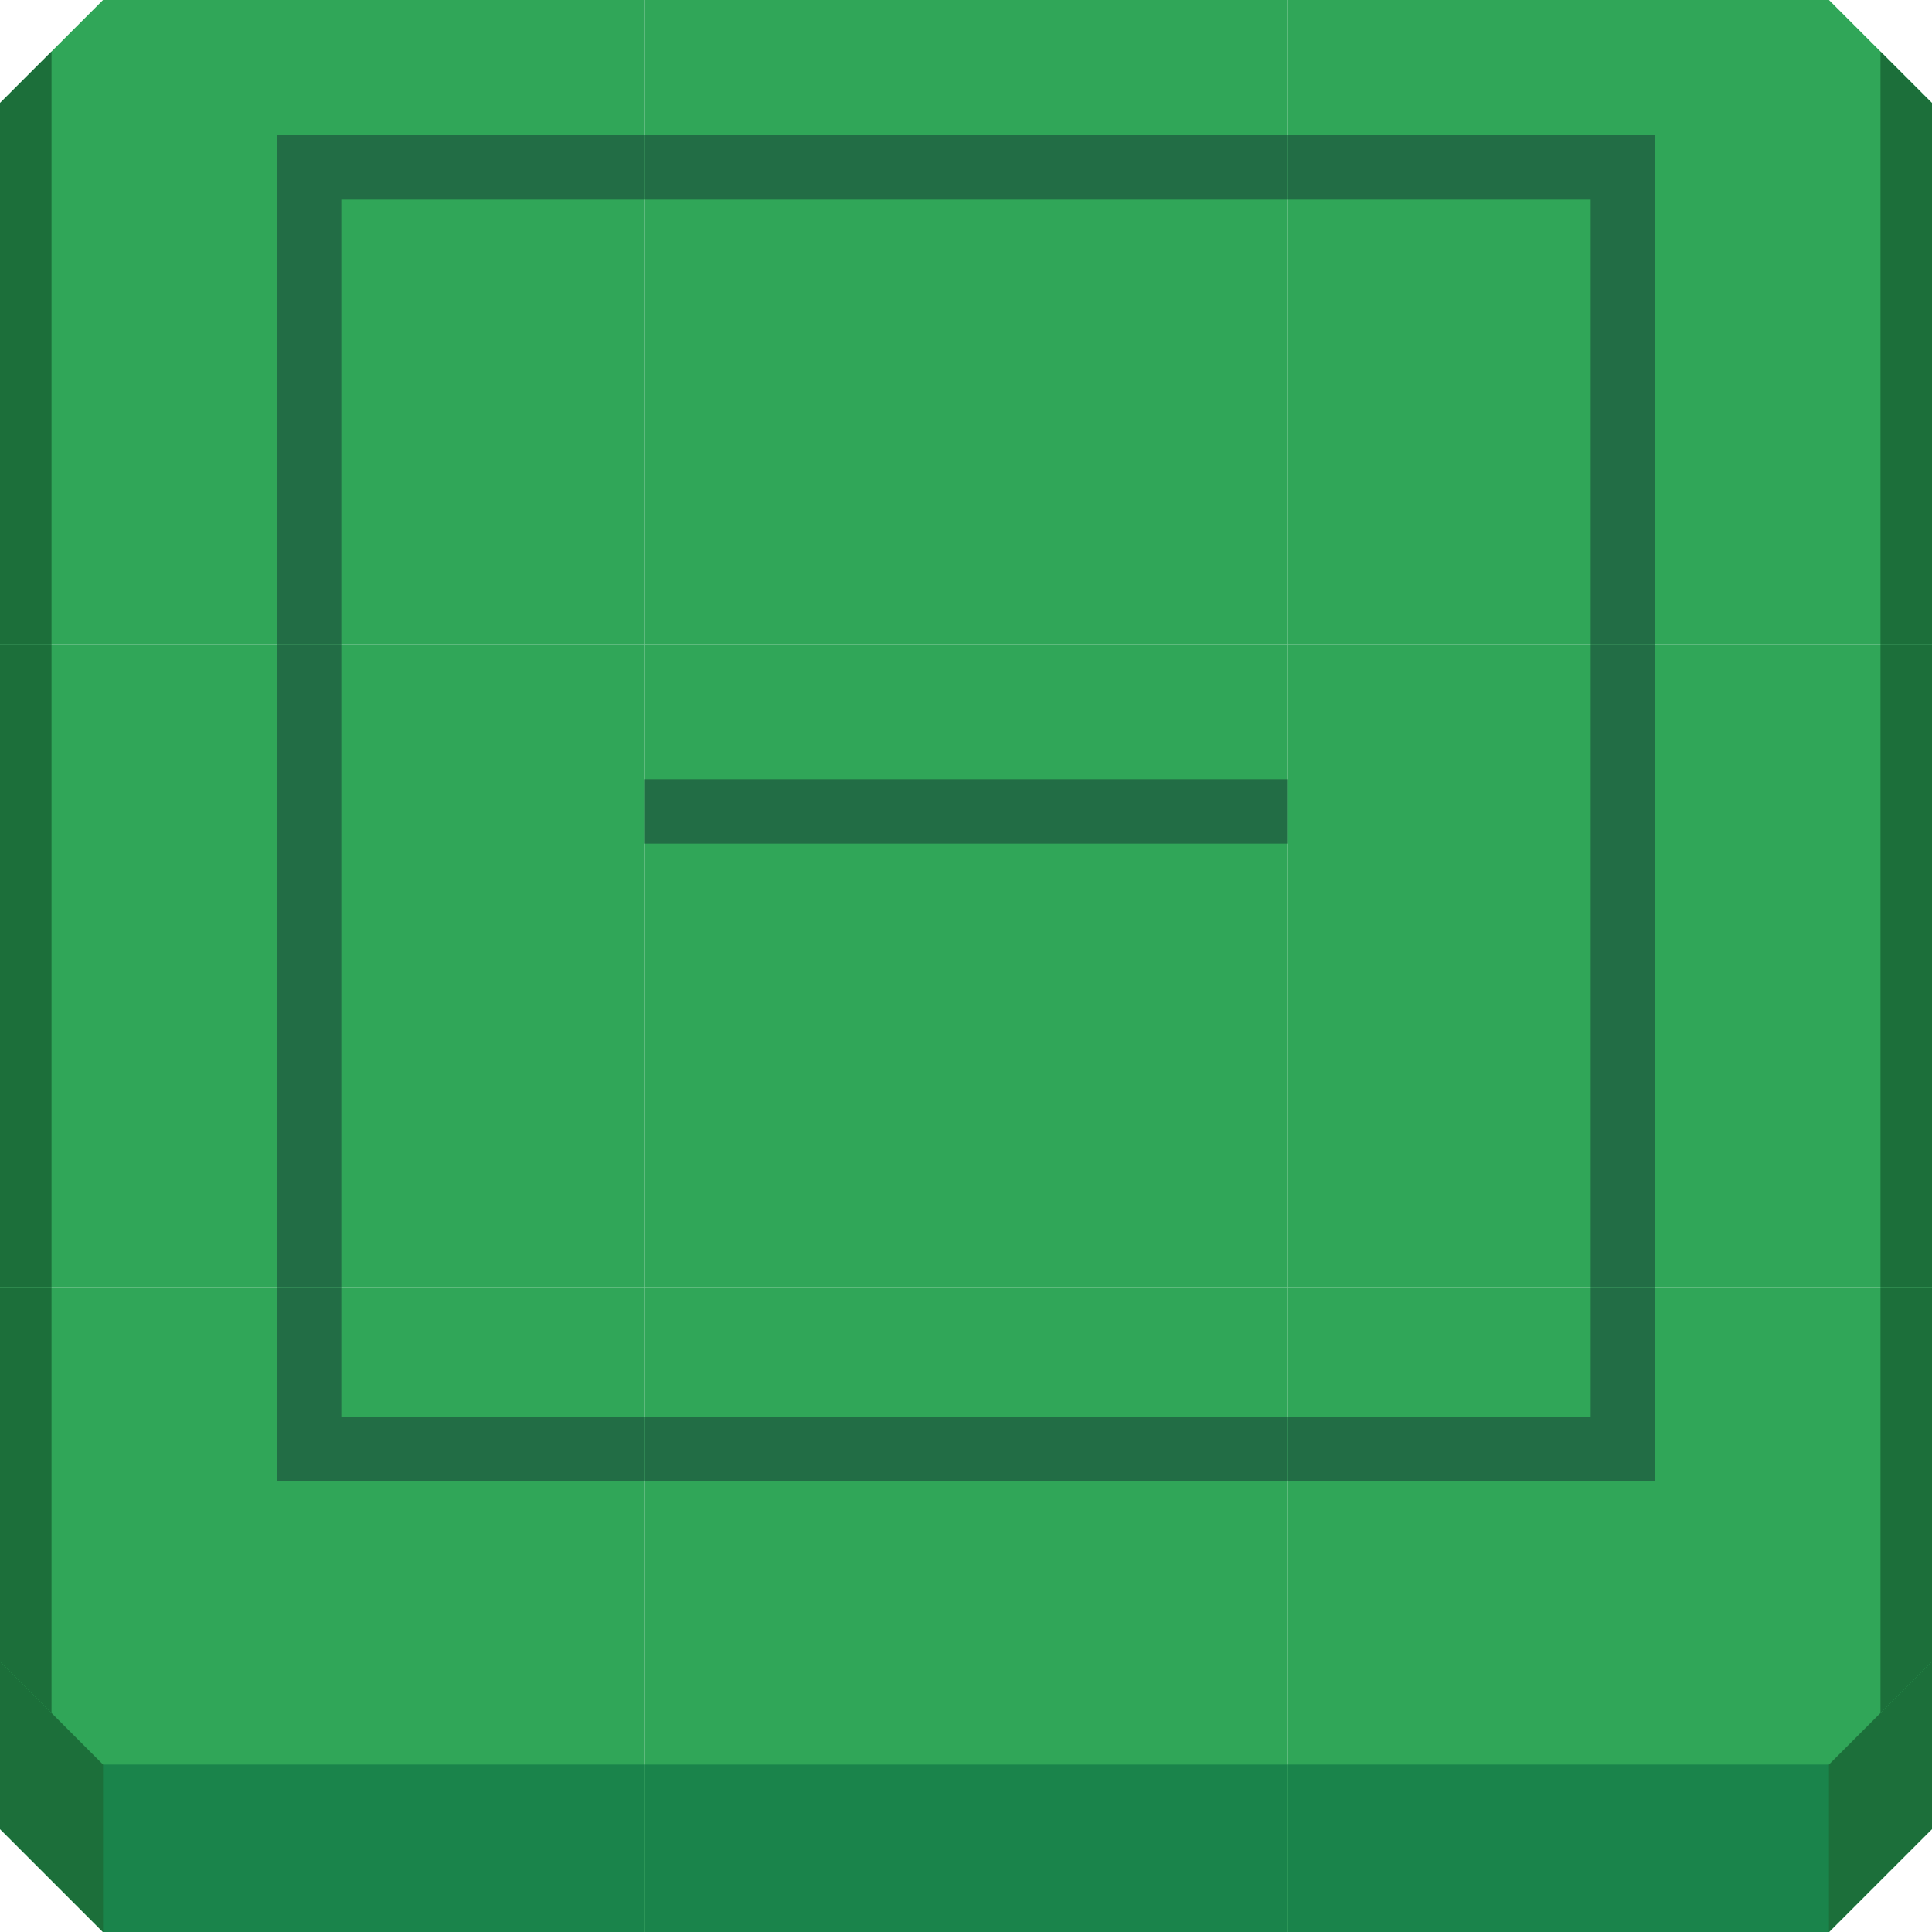 <svg width="150" height="150" viewBox="0 0 150 150" fill="none" xmlns="http://www.w3.org/2000/svg"><path fill="#30A658" d="M50 100h50v50H50z"/><path d="M100 137H50v13h50v-13z" fill="#1A844B"/><path d="M50 112.5h50" stroke="#226D45" stroke-width="5"/><path d="M100 50V0h42l8 8v42h-50z" fill="#30A658"/><path d="M146 4l4 4v42h-4V4z" fill="#1C6F3A"/><path d="M126 50V13h-26" stroke="#226D45" stroke-width="5"/><path d="M50 50V0H8L0 8v42h50z" fill="#30A658"/><path d="M4 4L0 8v42h4V4z" fill="#1C6F3A"/><path d="M24 50V13h26" stroke="#226D45" stroke-width="5"/><path fill="#30A658" d="M50 0h50v50H50z"/><path d="M50 13h50" stroke="#226D45" stroke-width="5"/><path fill="#30A658" d="M50 50h50v50H50z"/><path d="M50 63h50" stroke="#226D45" stroke-width="5"/><path fill="#30A658" d="M100 50h50v50h-50z"/><path d="M126 100V50" stroke="#226D45" stroke-width="5"/><path d="M146 50h4v50h-4V50z" fill="#1C6F3A"/><path fill="#30A658" d="M50 50H0v50h50z"/><path d="M24 100V50" stroke="#226D45" stroke-width="5"/><path d="M4 50H0v50h4V50z" fill="#1C6F3A"/><path d="M100 100h50v42l-8 8h-42v-50z" fill="#30A658"/><path d="M100 137h50v5l-8 8h-42v-13z" fill="#1A844B"/><path d="M126 100v12.5h-26" stroke="#226D45" stroke-width="5"/><path d="M142 137l8-8v13l-8 8v-13z" fill="#1C6F3A"/><path d="M146 100h4v29l-4 4v-33z" fill="#1C6F3A"/><path d="M50 100H0v42l8 8h42v-50z" fill="#30A658"/><path d="M50 137H0v5l8 8h42v-13z" fill="#1A844B"/><path d="M24 100v12.5h26" stroke="#226D45" stroke-width="5"/><path d="M8 137l-8-8v13l8 8v-13z" fill="#1C6F3A"/><path d="M4 100H0v29l4 4v-33z" fill="#1C6F3A"/></svg>